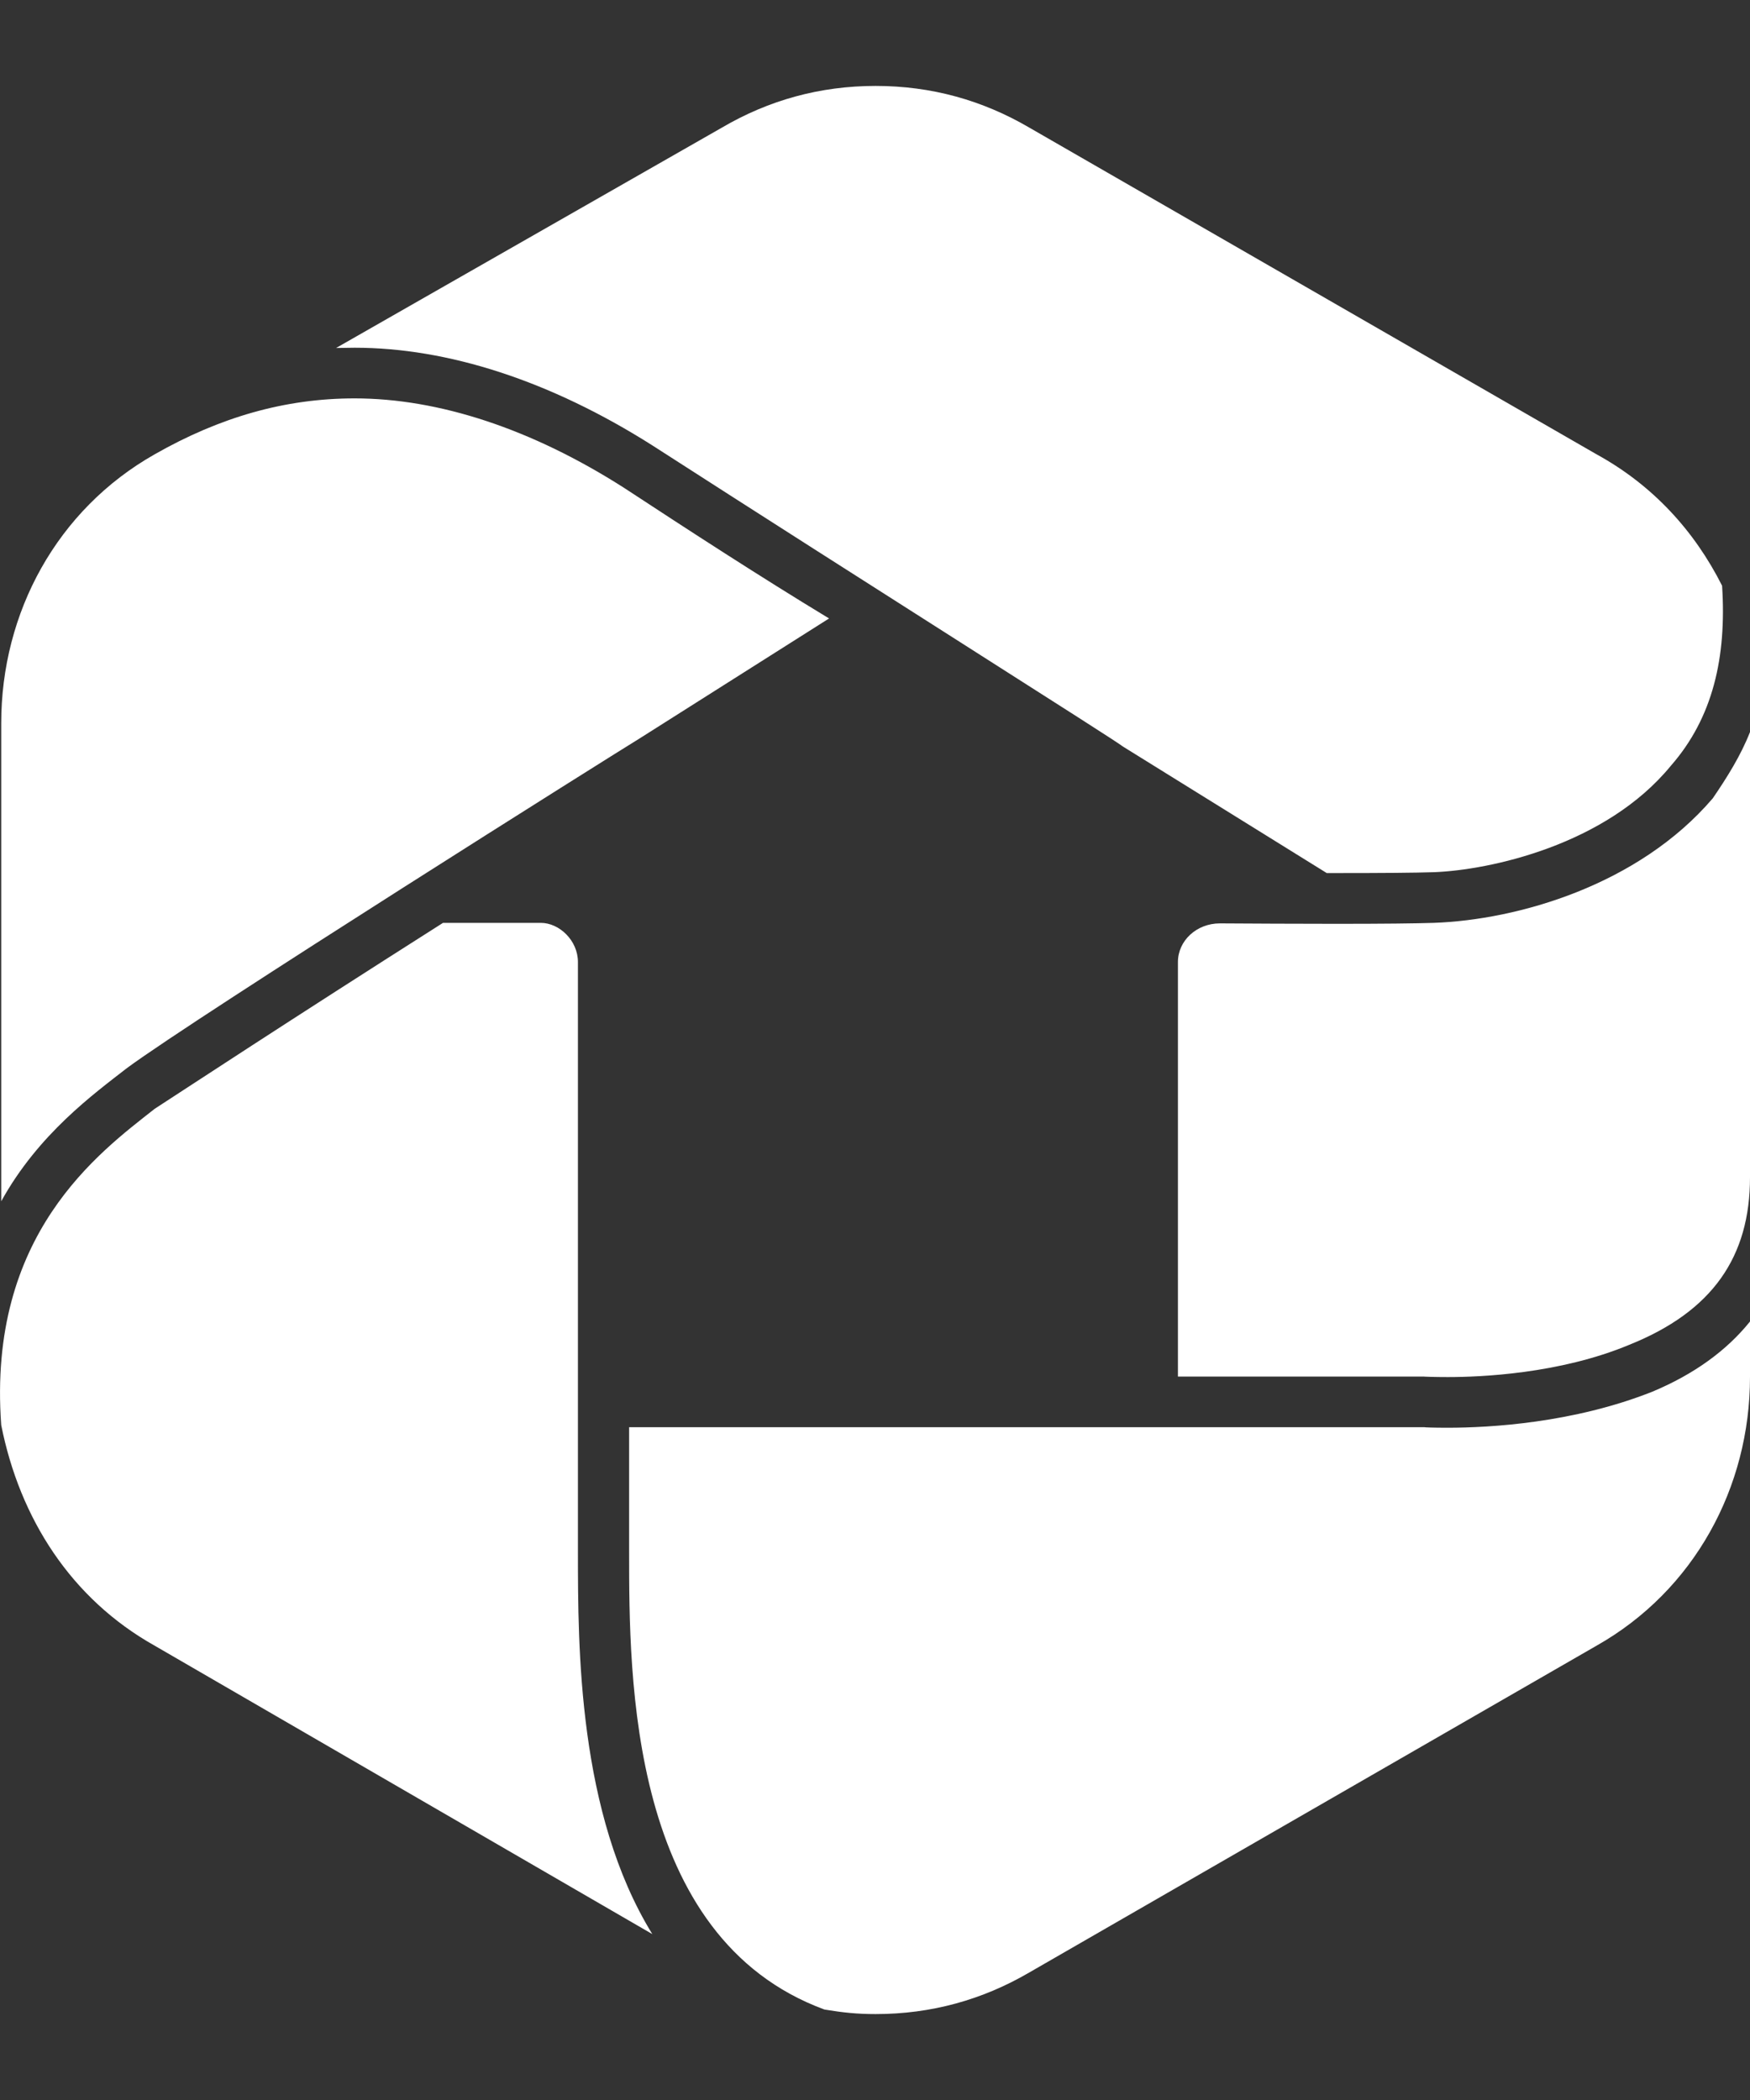 <svg width="20" height="24" viewBox="0 0 20 24" fill="none" xmlns="http://www.w3.org/2000/svg">
<rect x="0" y="0" width="20" height="24" fill="#333333" stroke="none"/>
<path d="M10.007 23.018C9.794 23.018 9.635 23.001 9.422 22.966C7.19 22.144 7.19 19.173 7.19 17.742C7.19 17.636 7.19 17.537 7.19 17.448V16.311H16.279C16.279 16.313 16.385 16.317 16.545 16.317C17.023 16.317 17.98 16.264 18.884 15.905C19.362 15.705 19.734 15.434 20 15.103V15.736C20 16.999 19.362 18.177 18.246 18.808L11.761 22.544C11.229 22.854 10.645 23.018 10.007 23.018ZM1.768 18.808C0.811 18.271 0.226 17.353 0.014 16.287C-0.146 14.107 1.13 13.174 1.768 12.672C2.14 12.431 3.256 11.695 5.063 10.547H6.18C6.392 10.547 6.605 10.748 6.605 10.995V12.76C6.605 12.781 6.605 15.137 6.605 17.45C6.605 17.538 6.605 17.634 6.605 17.739C6.605 18.825 6.605 20.724 7.455 22.104L1.768 18.808ZM16.545 15.738C16.385 15.738 16.279 15.733 16.279 15.733V15.732H13.462V10.995C13.462 10.751 13.675 10.553 13.941 10.553C14.313 10.555 14.791 10.558 15.27 10.558C15.801 10.558 16.173 10.554 16.386 10.547C17.342 10.513 18.724 10.119 19.575 9.123C19.734 8.89 19.894 8.637 20 8.366V13.454C20 14.36 19.575 14.987 18.618 15.37C17.821 15.702 16.917 15.738 16.545 15.738ZM0.014 8.265C0.014 7.001 0.651 5.824 1.768 5.192C2.512 4.768 3.256 4.553 4.053 4.553C5.01 4.553 6.073 4.898 7.136 5.578C7.88 6.066 8.678 6.585 9.475 7.068L7.296 8.448C7.083 8.576 2.246 11.618 1.449 12.208C1.077 12.498 0.439 12.959 0.014 13.729V8.265ZM15.163 9.978L12.824 8.526C12.824 8.509 9.847 6.63 7.455 5.09C6.286 4.349 5.116 3.974 4.053 3.974C4 3.974 3.947 3.975 3.841 3.977L8.253 1.457C8.784 1.146 9.369 0.982 10.007 0.982C10.645 0.982 11.229 1.146 11.761 1.457L18.246 5.192C18.884 5.542 19.362 6.061 19.681 6.694C19.734 7.513 19.575 8.204 19.096 8.751C18.352 9.66 17.023 9.944 16.386 9.968C16.173 9.975 15.801 9.978 15.27 9.978H15.163Z" fill="white"/>
</svg>
